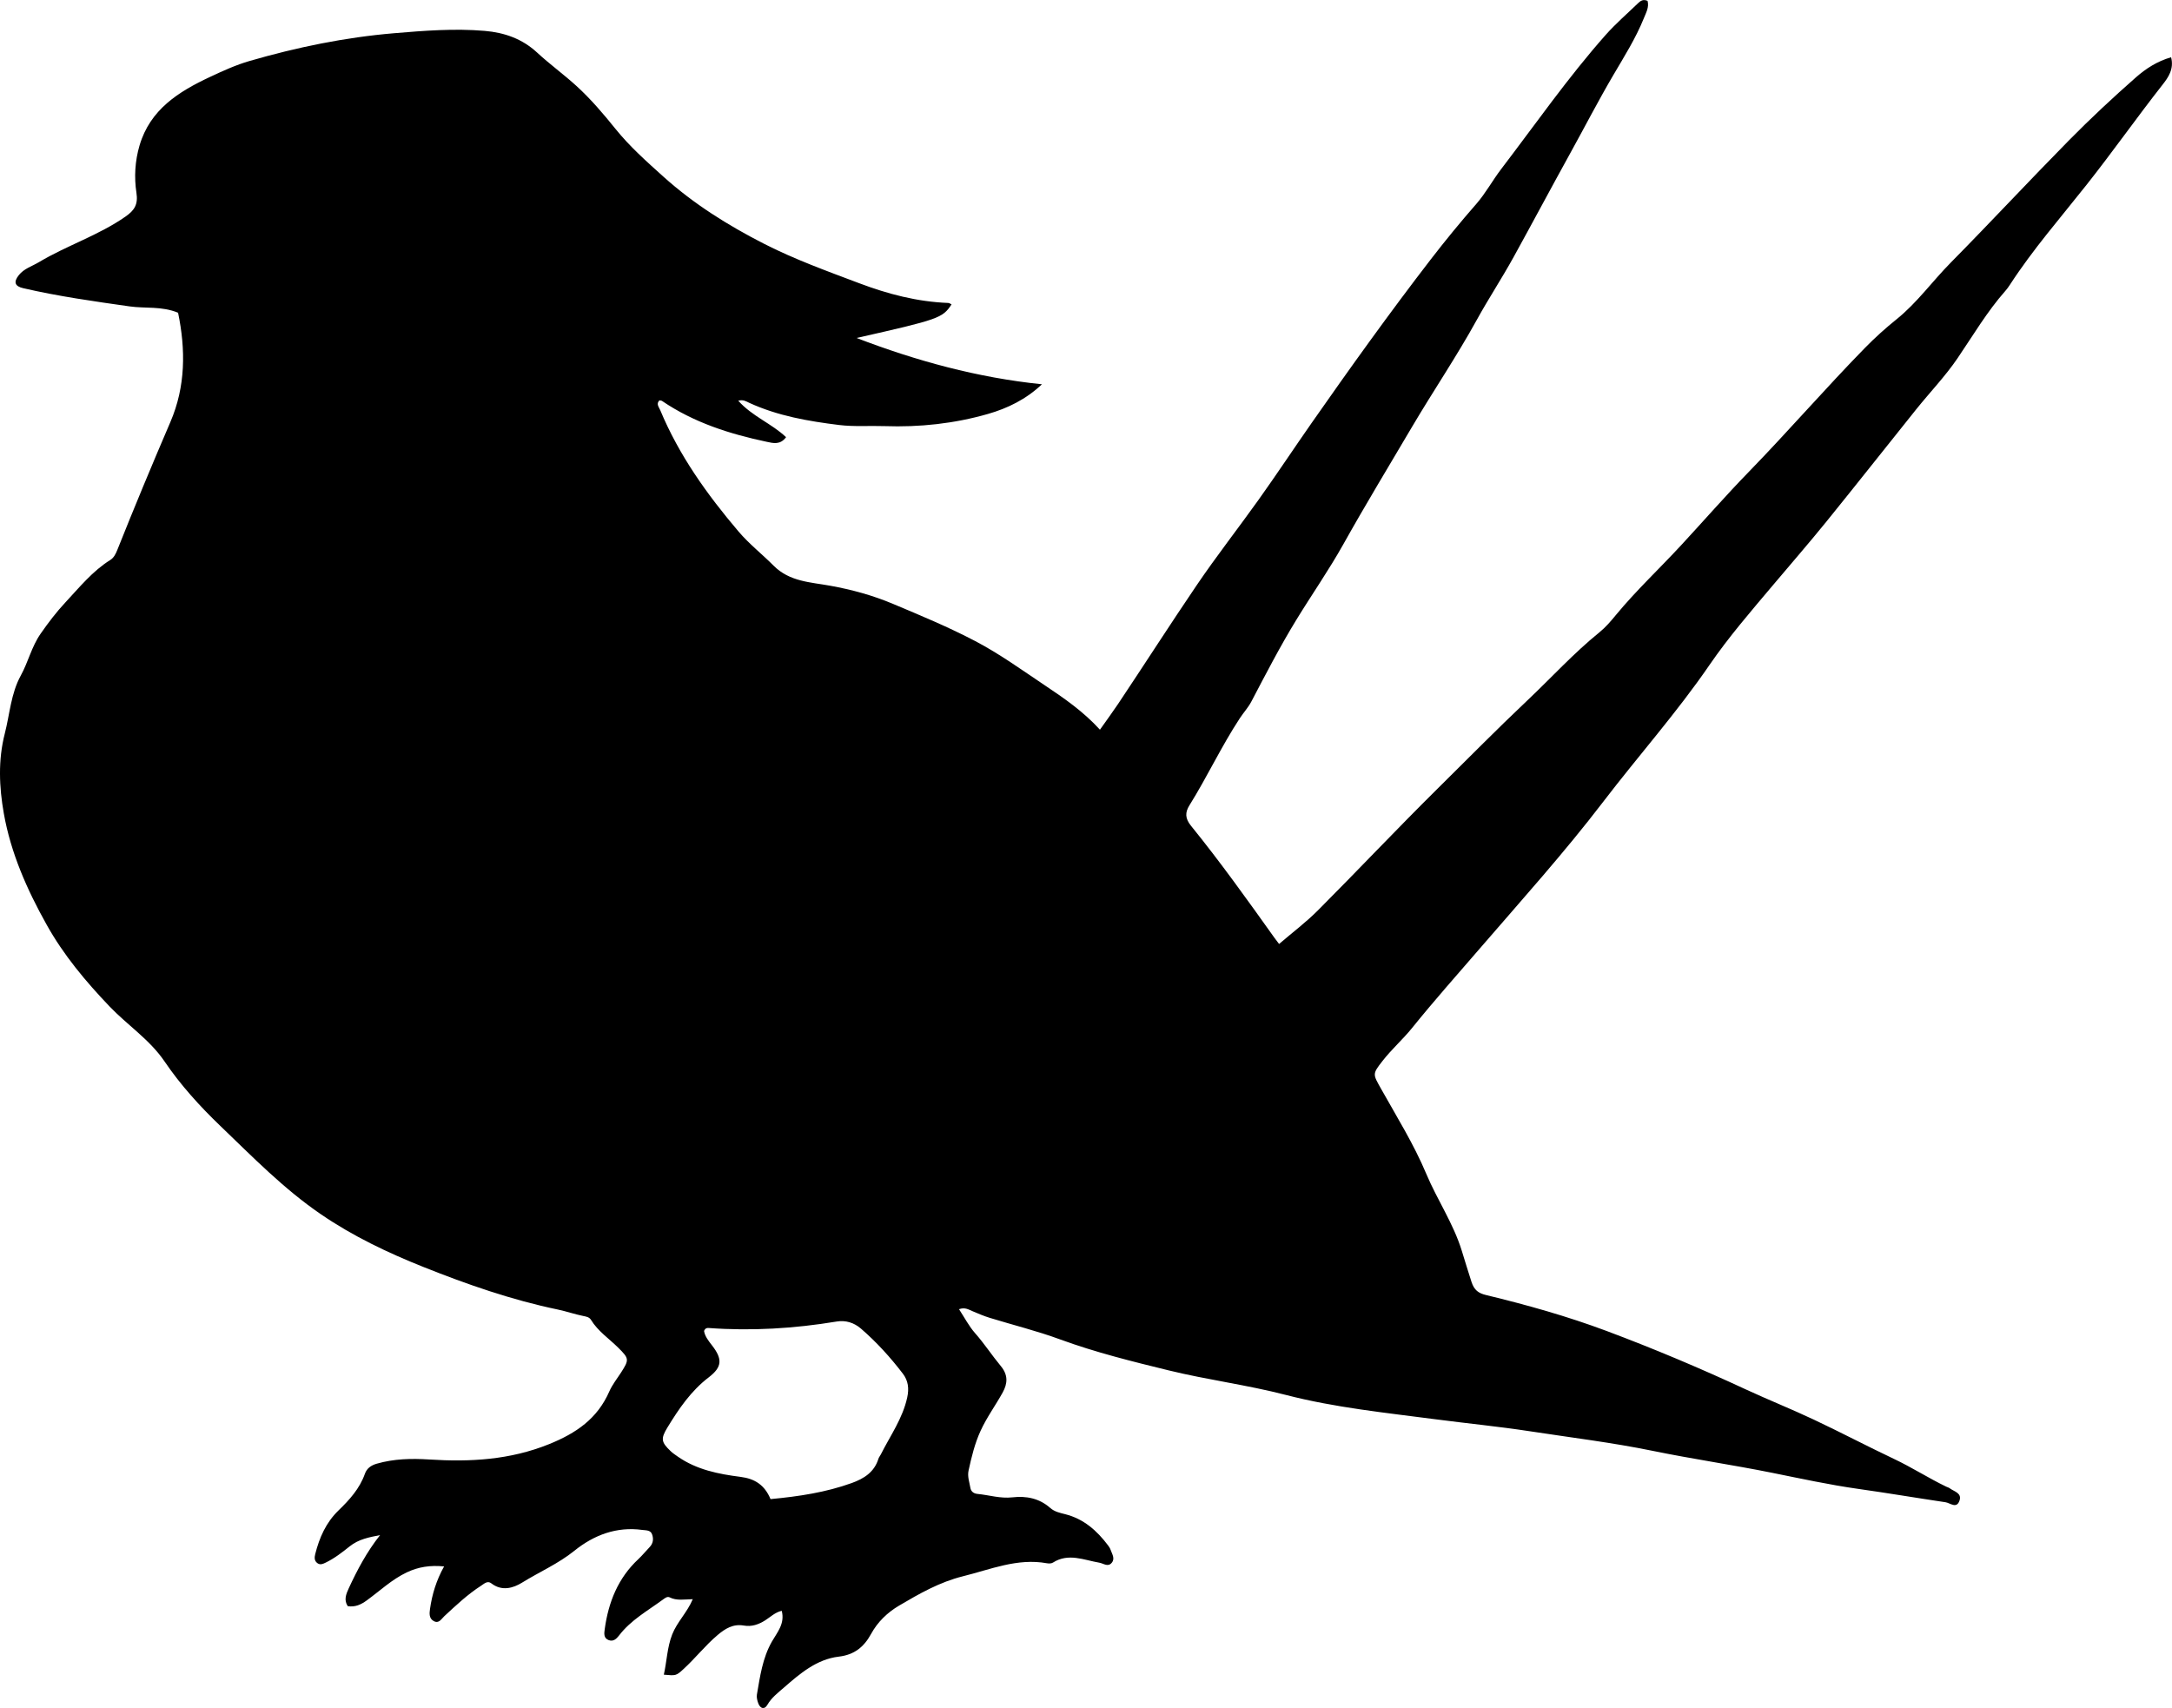 <?xml version="1.0" encoding="utf-8"?>
<!-- Generator: Adobe Illustrator 24.0.2, SVG Export Plug-In . SVG Version: 6.00 Build 0)  -->
<svg version="1.1" id="Layer_1" xmlns="http://www.w3.org/2000/svg" xmlns:xlink="http://www.w3.org/1999/xlink" x="0px" y="0px"
	 width="860.74" height="676.86" viewBox="0 0 860.74 676.86" style="enable-background:new 0 0 860.74 676.86;" xml:space="preserve">
<g>
	<path d="M309.79,638.36c-2.71,0.65-4.51,2.49-6.54,3.78c-2.67,1.69-5.4,2.61-8.49,2.07c-4.21-0.73-7.34,1.19-10.37,3.75
		c-4.85,4.1-8.77,9.12-13.42,13.4c-3.04,2.8-3.08,2.75-7.9,2.32c1.19-5.31,1.3-10.76,3.3-15.91c1.92-4.94,5.91-8.68,8.17-14.01
		c-3.39,0.07-6.37,0.69-9.18-0.73c-0.93-0.47-1.9,0.34-2.71,0.93c-6.02,4.42-12.66,8.08-17.31,14.17c-1.06,1.38-2.35,2.6-4.23,1.81
		c-1.96-0.82-1.69-2.65-1.46-4.33c1.47-10.67,5.27-20.21,13.33-27.73c1.58-1.47,2.93-3.18,4.44-4.73c1.46-1.5,1.64-3.3,0.99-5.1
		c-0.62-1.72-2.41-1.54-3.84-1.73c-10.24-1.41-19.23,2.03-26.93,8.24c-6.42,5.17-13.88,8.39-20.76,12.65
		c-3.52,2.18-8.01,3.5-12.18,0.27c-1.53-1.18-2.84,0.17-4.04,0.94c-5.35,3.44-9.95,7.79-14.59,12.09c-1.15,1.06-2.08,3.01-4.1,1.97
		c-2-1.02-1.82-3.07-1.56-4.87c0.83-5.75,2.48-11.27,5.58-16.83c-5.51-0.55-10.2,0.19-14.75,2.34c-5.95,2.82-10.67,7.33-15.91,11.14
		c-2.26,1.64-4.54,2.72-7.52,2.27c-1.59-2.4-0.69-4.72,0.36-7c3.41-7.39,7.22-14.56,12.45-21.16c-4.32,0.84-8.5,1.61-12.06,4.47
		c-2.98,2.39-6.01,4.74-9.48,6.42c-1.1,0.53-2.16,1.03-3.27,0.24c-1.29-0.92-1.23-2.26-0.89-3.61c1.66-6.53,4.23-12.46,9.26-17.33
		c4.28-4.14,8.36-8.62,10.42-14.48c0.76-2.15,2.42-3.36,4.72-4.02c6.83-1.95,13.68-2.11,20.75-1.66c16.17,1.04,32,0.19,47.5-6.07
		c10.76-4.34,19.18-10.11,23.89-20.89c1.19-2.72,3.12-5.11,4.74-7.63c3.18-4.98,3.12-5.43-1.2-9.71
		c-3.65-3.62-8.04-6.53-10.79-11.03c-0.68-1.11-1.87-1.3-3.02-1.53c-3.43-0.69-6.76-1.86-10.15-2.57
		c-18.32-3.81-35.96-9.97-53.21-16.85c-14.14-5.64-28.02-12.24-40.76-20.97c-14.67-10.05-26.98-22.68-39.7-34.89
		c-8.2-7.87-15.79-16.23-22.18-25.64c-5.89-8.66-14.73-14.38-21.84-21.83c-9.44-9.9-18.16-20.31-24.86-32.32
		C10.71,352.58,4.3,338.1,1.52,322.41c-1.85-10.46-2.33-21.16,0.38-31.71c1.98-7.71,2.41-15.84,6.35-23.01
		c2.94-5.35,4.25-11.38,7.85-16.56c3.05-4.38,6.29-8.64,9.86-12.45c5.53-5.92,10.7-12.36,17.73-16.75c1.44-0.9,2.17-2.41,2.81-4.02
		c6.78-16.99,13.8-33.88,21.03-50.69c6.06-14.1,6.06-28.73,3.04-43.28c-6.5-2.69-12.95-1.63-19.16-2.51
		c-14.16-2.01-28.31-4-42.25-7.23c-3.31-0.77-3.87-2.45-1.68-5.19c2.05-2.57,5.2-3.48,7.9-5.09c11.13-6.66,23.65-10.62,34.37-18.1
		c3.52-2.46,5.03-4.79,4.32-9.4c-0.95-6.2-0.58-12.61,1.22-18.75c4.21-14.29,15.46-21.34,27.95-27.19
		c5.12-2.4,10.23-4.74,15.68-6.32c18.75-5.44,37.82-9.36,57.27-11c11.91-1,23.86-1.95,35.86-0.93c7.87,0.67,14.89,3.13,20.8,8.6
		c5.01,4.64,10.56,8.64,15.62,13.26c5.68,5.19,10.63,11.01,15.42,16.96c5.68,7.05,12.37,12.98,19.07,19.01
		c11.99,10.78,25.48,19.21,39.73,26.5c12.16,6.22,24.98,10.84,37.75,15.66c11.49,4.34,23.08,7.37,35.35,7.84
		c0.43,0.02,0.85,0.36,1.3,0.56c-3.57,5.45-5.02,5.95-37.64,13.32c23.67,9.08,47.98,15.74,73.46,18.35
		c-6.32,5.98-13.62,9.53-21.4,11.76c-13.36,3.83-27.07,5.31-40.99,4.82c-5.99-0.21-11.99,0.29-17.97-0.44
		c-12.25-1.51-24.34-3.6-35.68-8.81c-1.13-0.52-2.29-1.37-4.31-0.82c5.48,6.17,13.2,9.02,18.95,14.45c-2.3,3.14-5.11,2.38-7.56,1.86
		c-14.74-3.11-28.96-7.62-41.58-16.21c-0.24-0.17-0.61-0.15-1.04-0.24c-1.42,1.42-0.2,2.64,0.33,3.92
		c7.44,17.88,18.54,33.37,31,48.04c4.25,5,9.36,8.97,13.92,13.56c6.32,6.36,14.63,6.53,22.4,7.94c8.58,1.55,16.85,3.81,24.84,7.17
		c11.03,4.64,22.07,9.21,32.69,14.79c9.63,5.05,18.38,11.39,27.37,17.4c7.73,5.16,15.38,10.42,22.02,17.7
		c2.65-3.76,4.99-6.93,7.18-10.2c10.43-15.62,20.56-31.44,31.11-46.99c7.86-11.59,16.47-22.58,24.58-33.95
		c7.15-10.01,13.94-20.29,20.99-30.38c15.33-21.94,30.91-43.68,47.24-64.87c5.78-7.5,11.81-14.84,18.06-21.99
		c3.7-4.24,6.42-9.32,9.85-13.81c13.62-17.84,26.47-36.29,41.38-53.13c3.99-4.5,8.53-8.41,12.84-12.58
		c1.02-0.99,2.05-1.68,3.78-0.94c0.69,2.5-0.59,4.7-1.49,6.93c-3.19,7.9-7.72,15.07-12.02,22.39c-5.98,10.17-11.39,20.68-17.1,31.01
		c-7.56,13.69-14.91,27.49-22.46,41.18c-4.65,8.44-9.98,16.53-14.64,24.99c-7.96,14.45-17.23,28.1-25.6,42.29
		c-9.13,15.48-18.45,30.84-27.23,46.53c-5.76,10.3-12.55,20.01-18.71,30.09c-6.42,10.5-12.06,21.43-17.78,32.32
		c-1.23,2.34-3.08,4.33-4.54,6.56c-7.32,11.14-12.95,23.26-20,34.56c-1.7,2.73-1.76,5.11,0.64,8.07
		c11.64,14.36,22.38,29.41,33.11,44.45c0.48,0.67,0.99,1.32,1.8,2.39c5.24-4.5,10.66-8.57,15.4-13.33
		c15.86-15.91,31.27-32.26,47.24-48.06c11.84-11.7,23.51-23.57,35.62-35.01c9.55-9.02,18.4-18.77,28.65-27.08
		c2.44-1.97,4.54-4.42,6.54-6.86c8.07-9.78,17.33-18.43,25.91-27.72c8.93-9.66,17.58-19.58,26.75-29.01
		c15.67-16.12,30.38-33.12,46.09-49.19c3.95-4.04,8.16-7.82,12.58-11.38c8.08-6.52,14.12-15.02,21.38-22.37
		c15.79-16,31.1-32.47,46.87-48.48c8.52-8.64,17.42-16.95,26.53-24.96c3.88-3.41,8.39-6.37,13.94-7.96
		c1.22,4.69-1.17,8.04-3.34,10.81c-10.28,13.09-19.85,26.71-30.19,39.77c-10.31,13.04-21.28,25.61-30.36,39.6
		c-0.54,0.84-1.13,1.66-1.79,2.4c-7.29,8.25-12.84,17.72-19,26.77c-4.85,7.12-10.9,13.41-16.31,20.15
		c-11.88,14.81-23.63,29.73-35.58,44.48c-6.91,8.53-14.12,16.82-21.2,25.22c-8.68,10.3-17.53,20.51-25.14,31.6
		c-12.98,18.94-28.23,36.06-42.13,54.24c-15.39,20.14-32.33,38.94-48.86,58.1c-9.03,10.46-18.2,20.78-26.88,31.54
		c-3.63,4.51-8.06,8.39-11.65,12.99c-4.21,5.38-3.94,5.27-0.59,11.25c6.18,11.03,12.93,21.87,17.8,33.47
		c4.35,10.38,10.77,19.74,14.11,30.56c1.27,4.12,2.53,8.27,3.86,12.37c1.06,3.27,2.75,4.49,5.73,5.21
		c16.19,3.91,32.24,8.42,47.82,14.25c18.68,7,37.08,14.75,55.19,23.17c8.9,4.13,18.03,7.76,26.9,11.95
		c10.68,5.03,21.13,10.54,31.8,15.59c7.09,3.35,13.67,7.61,20.72,11c0.45,0.22,0.97,0.33,1.36,0.63c1.74,1.31,4.95,1.86,3.85,4.95
		c-1.17,3.29-3.69,0.85-5.54,0.58c-11.51-1.71-22.99-3.66-34.51-5.28c-11.55-1.63-22.94-4.12-34.36-6.42
		c-15.67-3.15-31.49-5.45-47.15-8.66c-16.14-3.31-32.51-5.29-48.77-7.78c-12.29-1.88-24.74-3.09-37.11-4.71
		c-19.95-2.62-39.95-4.62-59.56-9.69c-15.28-3.96-31.06-5.96-46.4-9.72c-14.52-3.55-29.06-7.15-43.17-12.33
		c-9.04-3.32-18.44-5.63-27.66-8.47c-2.38-0.73-4.68-1.71-6.97-2.69c-1.51-0.64-2.92-1.59-5.26-0.75c2.2,3.34,3.94,6.75,6.39,9.52
		c3.66,4.14,6.64,8.76,10.15,12.98c2.89,3.48,2.83,6.79,0.74,10.56c-2.82,5.09-6.27,9.78-8.72,15.12
		c-2.33,5.07-3.58,10.34-4.76,15.7c-0.54,2.42,0.33,4.62,0.7,6.89c0.25,1.51,1.35,2.29,2.8,2.43c4.62,0.45,9.12,1.91,13.88,1.36
		c5.49-0.63,10.66,0.39,14.94,4.18c1.72,1.53,3.88,1.98,5.92,2.49c7.37,1.85,12.6,6.51,17.01,12.35c0.4,0.53,0.79,1.11,1,1.72
		c0.58,1.69,1.88,3.49,0.49,5.18c-1.51,1.84-3.23,0.27-4.97-0.03c-6.07-1.03-12.21-3.95-18.34-0.03c-0.62,0.4-1.65,0.4-2.43,0.26
		c-11.68-2.12-22.3,2.46-33.23,5.16c-9.18,2.27-17.28,6.88-25.3,11.62c-4.65,2.75-8.51,6.46-11.12,11.24
		c-2.81,5.15-6.61,8.26-12.79,8.99c-8.81,1.04-15.41,6.75-21.8,12.31c-2.32,2.02-4.87,3.95-6.52,6.82
		c-1.16,2.01-2.84,1.45-3.61-0.68c-0.39-1.07-0.7-2.34-0.52-3.42c1.25-7.2,2.21-14.45,5.95-21.01
		C307.99,646.91,311.13,643.47,309.79,638.36z M305.35,594.1c11.25-1.05,21.9-2.67,32.17-6.36c4.88-1.76,8.95-4.32,10.59-9.62
		c0.19-0.62,0.67-1.15,0.96-1.74c3.71-7.4,8.63-14.19,10.45-22.55c0.79-3.61,0.38-6.67-1.71-9.42
		c-4.95-6.49-10.44-12.53-16.63-17.88c-2.76-2.38-6.08-3.39-9.64-2.8c-16.81,2.78-33.7,3.81-50.71,2.56
		c-0.67-0.05-1.34,0.04-1.82,1.18c0.31,2.05,1.71,3.87,3.14,5.7c4.21,5.41,4.07,8.57-1.26,12.65c-7.05,5.38-11.88,12.5-16.39,19.89
		c-2.74,4.5-2.47,5.83,1.3,9.42c0.84,0.8,1.83,1.44,2.78,2.11c7.47,5.23,16.16,6.94,24.89,8.05
		C299.2,586.02,303.04,588.55,305.35,594.1z"/>
</g>
</svg>
